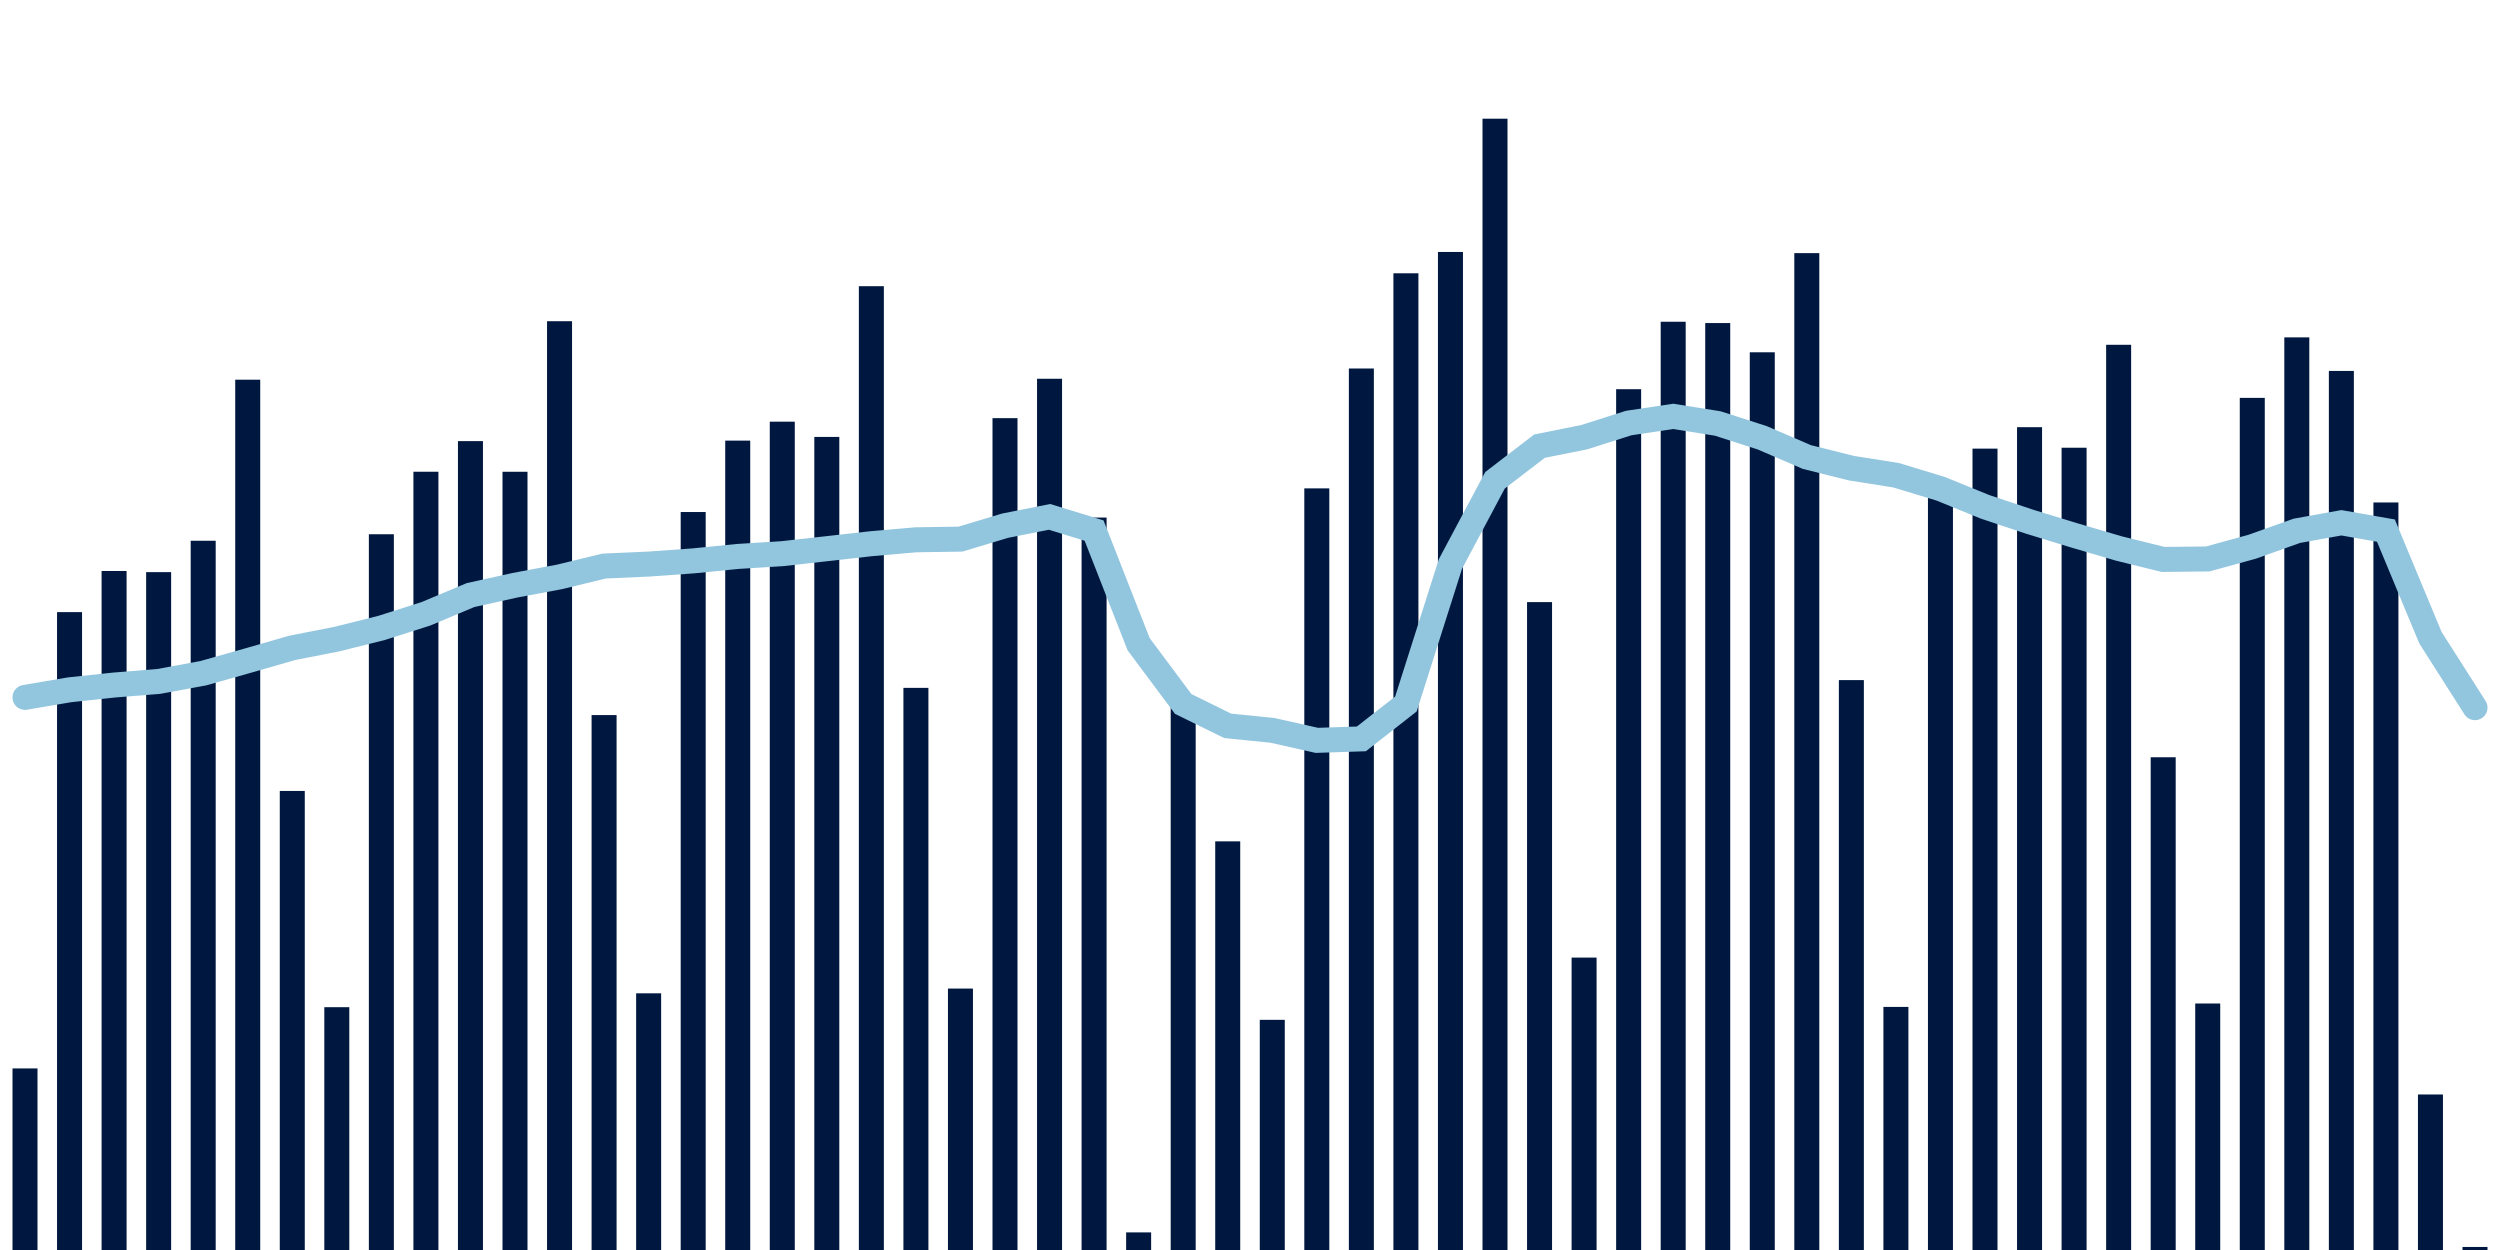 <svg about="DATA_PUBLISHED_DATE:2022-01-02,RENDER_DATE:2022-01-02" xmlns="http://www.w3.org/2000/svg" viewBox="0,0,200,100"><g transform="translate(0,0)"></g><g class="fg-bars tests-vaccines" fill="#00183f" stroke="none"><g><rect x="197" y="99.757" width="2" height="0.243" id="tests-vaccines-0"></rect></g><g><rect x="193.436" y="87.558" width="2" height="12.442" id="tests-vaccines-1"></rect></g><g><rect x="189.873" y="40.197" width="2" height="59.803" id="tests-vaccines-2"></rect></g><g><rect x="186.309" y="29.674" width="2" height="70.326" id="tests-vaccines-3"></rect></g><g><rect x="182.745" y="26.99" width="2" height="73.01" id="tests-vaccines-4"></rect></g><g><rect x="179.182" y="31.83" width="2" height="68.17" id="tests-vaccines-5"></rect></g><g><rect x="175.618" y="80.28" width="2" height="19.72" id="tests-vaccines-6"></rect></g><g><rect x="172.055" y="60.581" width="2" height="39.419" id="tests-vaccines-7"></rect></g><g><rect x="168.491" y="27.583" width="2" height="72.417" id="tests-vaccines-8"></rect></g><g><rect x="164.927" y="35.818" width="2" height="64.182" id="tests-vaccines-9"></rect></g><g><rect x="161.364" y="34.175" width="2" height="65.825" id="tests-vaccines-10"></rect></g><g><rect x="157.8" y="35.89" width="2" height="64.11" id="tests-vaccines-11"></rect></g><g><rect x="154.236" y="38.688" width="2" height="61.312" id="tests-vaccines-12"></rect></g><g><rect x="150.673" y="80.553" width="2" height="19.447" id="tests-vaccines-13"></rect></g><g><rect x="147.109" y="54.408" width="2" height="45.592" id="tests-vaccines-14"></rect></g><g><rect x="143.545" y="20.25" width="2" height="79.75" id="tests-vaccines-15"></rect></g><g><rect x="139.982" y="28.183" width="2" height="71.817" id="tests-vaccines-16"></rect></g><g><rect x="136.418" y="25.845" width="2" height="74.155" id="tests-vaccines-17"></rect></g><g><rect x="132.855" y="25.74" width="2" height="74.26" id="tests-vaccines-18"></rect></g><g><rect x="129.291" y="31.136" width="2" height="68.864" id="tests-vaccines-19"></rect></g><g><rect x="125.727" y="76.607" width="2" height="23.393" id="tests-vaccines-20"></rect></g><g><rect x="122.164" y="48.169" width="2" height="51.831" id="tests-vaccines-21"></rect></g><g><rect x="118.6" y="9.496" width="2" height="90.504" id="tests-vaccines-22"></rect></g><g><rect x="115.036" y="20.157" width="2" height="79.843" id="tests-vaccines-23"></rect></g><g><rect x="111.473" y="21.863" width="2" height="78.137" id="tests-vaccines-24"></rect></g><g><rect x="107.909" y="29.48" width="2" height="70.52" id="tests-vaccines-25"></rect></g><g><rect x="104.345" y="39.07" width="2" height="60.93" id="tests-vaccines-26"></rect></g><g><rect x="100.782" y="81.587" width="2" height="18.413" id="tests-vaccines-27"></rect></g><g><rect x="97.218" y="67.308" width="2" height="32.692" id="tests-vaccines-28"></rect></g><g><rect x="93.655" y="56.339" width="2" height="43.661" id="tests-vaccines-29"></rect></g><g><rect x="90.091" y="98.592" width="2" height="1.408" id="tests-vaccines-30"></rect></g><g><rect x="86.527" y="41.405" width="2" height="58.595" id="tests-vaccines-31"></rect></g><g><rect x="82.964" y="30.301" width="2" height="69.699" id="tests-vaccines-32"></rect></g><g><rect x="79.4" y="33.452" width="2" height="66.548" id="tests-vaccines-33"></rect></g><g><rect x="75.836" y="79.085" width="2" height="20.915" id="tests-vaccines-34"></rect></g><g><rect x="72.273" y="55.029" width="2" height="44.971" id="tests-vaccines-35"></rect></g><g><rect x="68.709" y="22.896" width="2" height="77.104" id="tests-vaccines-36"></rect></g><g><rect x="65.145" y="34.954" width="2" height="65.046" id="tests-vaccines-37"></rect></g><g><rect x="61.582" y="33.734" width="2" height="66.266" id="tests-vaccines-38"></rect></g><g><rect x="58.018" y="35.249" width="2" height="64.751" id="tests-vaccines-39"></rect></g><g><rect x="54.455" y="40.962" width="2" height="59.038" id="tests-vaccines-40"></rect></g><g><rect x="50.891" y="79.465" width="2" height="20.535" id="tests-vaccines-41"></rect></g><g><rect x="47.327" y="57.207" width="2" height="42.793" id="tests-vaccines-42"></rect></g><g><rect x="43.764" y="25.697" width="2" height="74.303" id="tests-vaccines-43"></rect></g><g><rect x="40.2" y="37.741" width="2" height="62.259" id="tests-vaccines-44"></rect></g><g><rect x="36.636" y="35.289" width="2" height="64.711" id="tests-vaccines-45"></rect></g><g><rect x="33.073" y="37.739" width="2" height="62.261" id="tests-vaccines-46"></rect></g><g><rect x="29.509" y="42.74" width="2" height="57.26" id="tests-vaccines-47"></rect></g><g><rect x="25.945" y="80.575" width="2" height="19.425" id="tests-vaccines-48"></rect></g><g><rect x="22.382" y="63.275" width="2" height="36.725" id="tests-vaccines-49"></rect></g><g><rect x="18.818" y="30.376" width="2" height="69.624" id="tests-vaccines-50"></rect></g><g><rect x="15.255" y="43.26" width="2" height="56.74" id="tests-vaccines-51"></rect></g><g><rect x="11.691" y="45.771" width="2" height="54.229" id="tests-vaccines-52"></rect></g><g><rect x="8.127" y="45.679" width="2" height="54.321" id="tests-vaccines-53"></rect></g><g><rect x="4.564" y="48.97" width="2" height="51.03" id="tests-vaccines-54"></rect></g><g><rect x="1" y="85.474" width="2" height="14.526" id="tests-vaccines-55"></rect></g></g><g class="fg-line tests-vaccines" fill="none" stroke="#92c5de" stroke-width="2" stroke-linecap="round"><path d="M198,56.612L194.436,51.016L190.873,42.448L187.309,41.822L183.745,42.465L180.182,43.737L176.618,44.716L173.055,44.755L169.491,43.874L165.927,42.826L162.364,41.735L158.8,40.545L155.236,39.095L151.673,38.016L148.109,37.453L144.545,36.561L140.982,35.025L137.418,33.879L133.855,33.31L130.291,33.844L126.727,34.978L123.164,35.689L119.6,38.423L116.036,45.115L112.473,56.32L108.909,59.111L105.345,59.229L101.782,58.426L98.218,58.069L94.655,56.315L91.091,51.537L87.527,42.446L83.964,41.35L80.4,42.057L76.836,43.13L73.273,43.184L69.709,43.495L66.145,43.895L62.582,44.294L59.018,44.516L55.455,44.871L51.891,45.126L48.327,45.284L44.764,46.151L41.2,46.819L37.636,47.608L34.073,49.105L30.509,50.239L26.945,51.129L23.382,51.829L19.818,52.853L16.255,53.859L12.691,54.516L9.127,54.803L5.564,55.184L2,55.79"></path></g></svg>